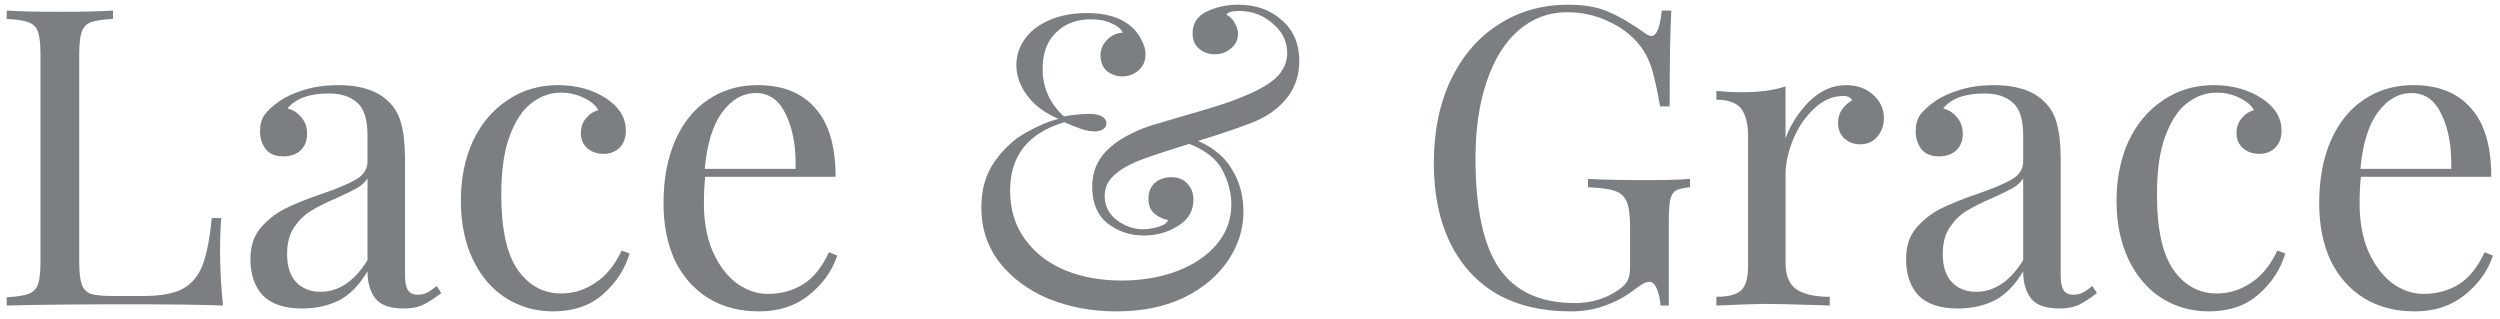 <svg width="180" height="23" xmlns="http://www.w3.org/2000/svg" fill="none">

 <g>
  <title>Layer 1</title>
  <path id="svg_1" fill-opacity="0.95" fill="#75797c" d="m8.134,1.36c-0.72,0.04 -1.25,0.12 -1.59,0.24c-0.32,0.12 -0.54,0.35 -0.66,0.69c-0.12,0.34 -0.18,0.89 -0.18,1.65l0,14.88c0,0.76 0.06,1.31 0.18,1.65c0.12,0.34 0.34,0.57 0.66,0.69c0.34,0.1 0.87,0.15 1.59,0.15l2.19,0c1.24,0 2.18,-0.17 2.82,-0.51c0.66,-0.36 1.14,-0.93 1.44,-1.71c0.3,-0.78 0.52,-1.91 0.66,-3.39l0.69,0c-0.06,0.62 -0.09,1.44 -0.09,2.46c0,1.14 0.07,2.42 0.21,3.84c-1.36,-0.06 -3.65,-0.09 -6.87,-0.09c-3.84,0 -6.74,0.03 -8.7,0.09l0,-0.6c0.72,-0.04 1.24,-0.12 1.56,-0.24c0.34,-0.12 0.57,-0.35 0.69,-0.69c0.12,-0.34 0.18,-0.89 0.18,-1.65l0,-14.88c0,-0.76 -0.06,-1.31 -0.18,-1.65c-0.12,-0.34 -0.35,-0.57 -0.69,-0.69c-0.32,-0.12 -0.84,-0.2 -1.56,-0.24l0,-0.6c0.84,0.06 2.12,0.09 3.84,0.09c1.6,0 2.87,-0.03 3.81,-0.09l0,0.6zm13.617,20.85c-1.26,0 -2.2,-0.31 -2.82,-0.93c-0.6,-0.64 -0.9,-1.52 -0.9,-2.64c0,-0.9 0.24,-1.64 0.72,-2.22c0.5,-0.58 1.08,-1.04 1.74,-1.38c0.68,-0.34 1.57,-0.7 2.67,-1.08c1.12,-0.38 1.95,-0.73 2.49,-1.05c0.54,-0.32 0.81,-0.75 0.81,-1.29l0,-1.86c0,-1.16 -0.25,-1.95 -0.75,-2.37c-0.48,-0.44 -1.16,-0.66 -2.04,-0.66c-1.4,0 -2.39,0.36 -2.97,1.08c0.4,0.1 0.73,0.31 0.99,0.63c0.28,0.32 0.42,0.72 0.42,1.2c0,0.5 -0.16,0.9 -0.48,1.2c-0.32,0.28 -0.73,0.42 -1.23,0.42c-0.56,0 -0.98,-0.17 -1.26,-0.51c-0.28,-0.36 -0.42,-0.79 -0.42,-1.29c0,-0.48 0.11,-0.88 0.33,-1.2c0.24,-0.32 0.59,-0.64 1.05,-0.96c0.48,-0.34 1.09,-0.62 1.83,-0.84c0.74,-0.22 1.55,-0.33 2.43,-0.33c1.56,0 2.74,0.37 3.54,1.11c0.5,0.46 0.83,1.02 0.99,1.68c0.18,0.64 0.27,1.49 0.27,2.55l0,8.34c0,0.5 0.07,0.86 0.21,1.08c0.14,0.22 0.38,0.33 0.72,0.33c0.24,0 0.46,-0.05 0.66,-0.15c0.22,-0.12 0.45,-0.28 0.69,-0.48l0.33,0.51c-0.52,0.4 -0.97,0.69 -1.35,0.87c-0.36,0.16 -0.82,0.24 -1.38,0.24c-0.96,0 -1.63,-0.24 -2.01,-0.72c-0.38,-0.48 -0.57,-1.13 -0.57,-1.95c-0.6,1 -1.29,1.7 -2.07,2.1c-0.78,0.38 -1.66,0.57 -2.64,0.57zm1.32,-1.2c1.32,0 2.45,-0.76 3.39,-2.28l0,-5.88c-0.18,0.28 -0.43,0.51 -0.75,0.69c-0.32,0.18 -0.81,0.42 -1.47,0.72c-0.76,0.32 -1.38,0.63 -1.86,0.93c-0.46,0.28 -0.86,0.67 -1.2,1.17c-0.34,0.5 -0.51,1.14 -0.51,1.92c0,0.9 0.22,1.58 0.66,2.04c0.44,0.46 1.02,0.69 1.74,0.69zm17.101,-14.88c1.34,0 2.5,0.32 3.48,0.96c0.94,0.62 1.41,1.39 1.41,2.31c0,0.52 -0.15,0.93 -0.45,1.23c-0.3,0.3 -0.68,0.45 -1.14,0.45c-0.46,0 -0.85,-0.13 -1.17,-0.39c-0.32,-0.28 -0.48,-0.65 -0.48,-1.11c0,-0.42 0.12,-0.77 0.36,-1.05c0.24,-0.3 0.54,-0.5 0.9,-0.6c-0.2,-0.36 -0.56,-0.66 -1.08,-0.9c-0.5,-0.24 -1.04,-0.36 -1.62,-0.36c-0.74,0 -1.43,0.24 -2.07,0.72c-0.64,0.46 -1.17,1.24 -1.59,2.34c-0.42,1.08 -0.63,2.51 -0.63,4.29c0,2.48 0.4,4.29 1.2,5.43c0.8,1.12 1.84,1.68 3.12,1.68c0.86,0 1.67,-0.25 2.43,-0.75c0.78,-0.5 1.42,-1.28 1.92,-2.34l0.57,0.21c-0.34,1.14 -0.98,2.12 -1.92,2.94c-0.92,0.82 -2.12,1.23 -3.6,1.23c-1.24,0 -2.37,-0.32 -3.39,-0.96c-1,-0.64 -1.79,-1.56 -2.37,-2.76c-0.58,-1.22 -0.87,-2.63 -0.87,-4.23c0,-1.62 0.29,-3.06 0.87,-4.32c0.6,-1.26 1.43,-2.24 2.49,-2.94c1.06,-0.72 2.27,-1.08 3.63,-1.08zm20.11,12.27c-0.36,1.1 -1.04,2.05 -2.04,2.85c-0.98,0.78 -2.17,1.17 -3.57,1.17c-1.42,0 -2.65,-0.32 -3.69,-0.96c-1.04,-0.66 -1.84,-1.57 -2.4,-2.73c-0.54,-1.18 -0.81,-2.54 -0.81,-4.08c0,-1.74 0.28,-3.25 0.84,-4.53c0.56,-1.28 1.35,-2.26 2.37,-2.94c1.02,-0.7 2.21,-1.05 3.57,-1.05c1.8,0 3.18,0.55 4.14,1.65c0.98,1.08 1.47,2.73 1.47,4.95l-9.39,0c-0.06,0.56 -0.09,1.2 -0.09,1.92c0,1.32 0.21,2.47 0.63,3.45c0.44,0.98 1.01,1.74 1.71,2.28c0.72,0.52 1.47,0.78 2.25,0.78c0.96,0 1.81,-0.23 2.55,-0.69c0.74,-0.46 1.36,-1.23 1.86,-2.31l0.6,0.24zm-5.85,-11.7c-0.94,0 -1.75,0.46 -2.43,1.38c-0.68,0.92 -1.1,2.28 -1.26,4.08l6.54,0c0.04,-1.56 -0.19,-2.86 -0.69,-3.9c-0.48,-1.04 -1.2,-1.56 -2.16,-1.56zm34.736,-6.36c1.26,0 2.3,0.37 3.12,1.11c0.84,0.72 1.26,1.7 1.26,2.94c0,0.96 -0.26,1.8 -0.78,2.52c-0.52,0.7 -1.21,1.26 -2.07,1.68c-0.76,0.36 -2.24,0.88 -4.44,1.56c1.12,0.48 1.94,1.17 2.46,2.07c0.54,0.88 0.81,1.89 0.81,3.03c0,1.24 -0.37,2.41 -1.11,3.51c-0.74,1.1 -1.8,1.99 -3.18,2.67c-1.38,0.66 -3,0.99 -4.86,0.99c-1.74,0 -3.36,-0.3 -4.86,-0.9c-1.48,-0.62 -2.66,-1.49 -3.54,-2.61c-0.88,-1.14 -1.32,-2.46 -1.32,-3.96c0,-1.32 0.32,-2.43 0.96,-3.33c0.66,-0.92 1.41,-1.61 2.25,-2.07c0.84,-0.48 1.62,-0.81 2.34,-0.99c-0.98,-0.42 -1.73,-0.98 -2.25,-1.68c-0.52,-0.7 -0.78,-1.43 -0.78,-2.19c0,-0.66 0.19,-1.27 0.57,-1.83c0.4,-0.58 0.98,-1.04 1.74,-1.38c0.78,-0.36 1.7,-0.54 2.76,-0.54c1.34,0 2.38,0.3 3.12,0.9c0.36,0.3 0.63,0.64 0.81,1.02c0.2,0.36 0.3,0.71 0.3,1.05c0,0.48 -0.17,0.87 -0.51,1.17c-0.34,0.28 -0.73,0.42 -1.17,0.42c-0.42,0 -0.79,-0.13 -1.11,-0.39c-0.3,-0.28 -0.45,-0.65 -0.45,-1.11c0,-0.44 0.15,-0.81 0.45,-1.11c0.3,-0.32 0.68,-0.5 1.14,-0.54c-0.1,-0.26 -0.36,-0.48 -0.78,-0.66c-0.4,-0.2 -0.9,-0.3 -1.5,-0.3c-1.04,0 -1.88,0.32 -2.52,0.96c-0.64,0.62 -0.96,1.49 -0.96,2.61c0,1.34 0.51,2.48 1.53,3.42c0.7,-0.12 1.32,-0.18 1.86,-0.18c0.36,0 0.65,0.06 0.87,0.18c0.22,0.12 0.33,0.29 0.33,0.51c0,0.18 -0.08,0.32 -0.24,0.42c-0.14,0.1 -0.34,0.15 -0.6,0.15c-0.32,0 -0.65,-0.06 -0.99,-0.18c-0.34,-0.12 -0.74,-0.28 -1.2,-0.48c-2.6,0.78 -3.9,2.42 -3.9,4.92c0,1.34 0.35,2.5 1.05,3.48c0.7,0.98 1.66,1.73 2.88,2.25c1.22,0.5 2.59,0.75 4.11,0.75c1.42,0 2.73,-0.22 3.93,-0.66c1.22,-0.46 2.18,-1.1 2.88,-1.92c0.72,-0.84 1.08,-1.81 1.08,-2.91c0,-0.8 -0.21,-1.61 -0.63,-2.43c-0.42,-0.82 -1.22,-1.46 -2.4,-1.92c-1.56,0.48 -2.71,0.86 -3.45,1.14c-0.84,0.32 -1.49,0.69 -1.95,1.11c-0.46,0.4 -0.69,0.9 -0.69,1.5c0,0.72 0.29,1.3 0.87,1.74c0.6,0.44 1.23,0.66 1.89,0.66c0.34,0 0.71,-0.06 1.11,-0.18c0.4,-0.12 0.63,-0.28 0.69,-0.48c-0.38,-0.08 -0.71,-0.24 -0.99,-0.48c-0.28,-0.24 -0.42,-0.59 -0.42,-1.05c0,-0.48 0.15,-0.86 0.45,-1.14c0.32,-0.28 0.72,-0.42 1.2,-0.42c0.48,0 0.86,0.15 1.14,0.45c0.3,0.3 0.45,0.69 0.45,1.17c0,0.8 -0.37,1.43 -1.11,1.89c-0.74,0.46 -1.56,0.69 -2.46,0.69c-0.98,0 -1.85,-0.29 -2.61,-0.87c-0.74,-0.6 -1.11,-1.48 -1.11,-2.64c0,-1.02 0.34,-1.88 1.02,-2.58c0.7,-0.72 1.74,-1.32 3.12,-1.8l2.13,-0.63c1.2,-0.34 2.2,-0.64 3,-0.9c0.8,-0.26 1.53,-0.54 2.19,-0.84c0.96,-0.44 1.63,-0.89 2.01,-1.35c0.38,-0.46 0.57,-0.97 0.57,-1.53c0,-0.84 -0.35,-1.55 -1.05,-2.13c-0.68,-0.6 -1.49,-0.9 -2.43,-0.9c-0.5,0 -0.8,0.09 -0.9,0.27c0.26,0.12 0.46,0.32 0.6,0.6c0.16,0.26 0.24,0.52 0.24,0.78c0,0.42 -0.17,0.77 -0.51,1.05c-0.32,0.28 -0.71,0.42 -1.17,0.42c-0.42,0 -0.79,-0.13 -1.11,-0.39c-0.32,-0.26 -0.48,-0.63 -0.48,-1.11c0,-0.72 0.33,-1.24 0.99,-1.56c0.68,-0.34 1.45,-0.51 2.31,-0.51zm23.728,0c1.18,0 2.15,0.17 2.91,0.51c0.76,0.32 1.59,0.8 2.49,1.44c0.26,0.2 0.46,0.3 0.6,0.3c0.38,0 0.63,-0.61 0.75,-1.83l0.69,0c-0.08,1.3 -0.12,3.6 -0.12,6.9l-0.69,0c-0.18,-1.06 -0.37,-1.93 -0.57,-2.61c-0.2,-0.7 -0.51,-1.31 -0.93,-1.83c-0.58,-0.72 -1.34,-1.29 -2.28,-1.71c-0.92,-0.42 -1.89,-0.63 -2.91,-0.63c-1.32,0 -2.48,0.43 -3.48,1.29c-1,0.86 -1.77,2.09 -2.31,3.69c-0.54,1.58 -0.81,3.43 -0.81,5.55c0,3.6 0.57,6.24 1.71,7.92c1.16,1.66 2.97,2.49 5.43,2.49c1.2,0 2.24,-0.31 3.12,-0.93c0.36,-0.24 0.59,-0.47 0.69,-0.69c0.12,-0.24 0.18,-0.56 0.18,-0.96l0,-2.88c0,-0.84 -0.08,-1.45 -0.24,-1.83c-0.16,-0.38 -0.44,-0.64 -0.84,-0.78c-0.4,-0.14 -1.05,-0.23 -1.95,-0.27l0,-0.6c1.04,0.06 2.45,0.09 4.23,0.09c1.36,0 2.4,-0.03 3.12,-0.09l0,0.6c-0.46,0.04 -0.8,0.12 -1.02,0.24c-0.2,0.12 -0.34,0.35 -0.42,0.69c-0.06,0.34 -0.09,0.89 -0.09,1.65l0,5.94l-0.6,0c-0.02,-0.4 -0.1,-0.78 -0.24,-1.14c-0.14,-0.38 -0.33,-0.57 -0.57,-0.57c-0.12,0 -0.24,0.03 -0.36,0.09c-0.12,0.06 -0.33,0.2 -0.63,0.42c-0.7,0.54 -1.43,0.94 -2.19,1.2c-0.74,0.28 -1.57,0.42 -2.49,0.42c-2.06,0 -3.83,-0.42 -5.31,-1.26c-1.46,-0.86 -2.58,-2.09 -3.36,-3.69c-0.78,-1.6 -1.17,-3.51 -1.17,-5.73c0,-2.28 0.41,-4.28 1.23,-6c0.84,-1.74 1.99,-3.07 3.45,-3.99c1.46,-0.94 3.12,-1.41 4.98,-1.41zm20.014,5.79c0.8,0 1.45,0.23 1.95,0.69c0.52,0.46 0.78,1.02 0.78,1.68c0,0.52 -0.16,0.97 -0.48,1.35c-0.3,0.36 -0.71,0.54 -1.23,0.54c-0.44,0 -0.82,-0.14 -1.14,-0.42c-0.3,-0.28 -0.45,-0.66 -0.45,-1.14c0,-0.66 0.34,-1.2 1.02,-1.62c-0.14,-0.2 -0.35,-0.3 -0.63,-0.3c-0.78,0 -1.49,0.31 -2.13,0.93c-0.64,0.6 -1.14,1.34 -1.5,2.22c-0.36,0.88 -0.54,1.71 -0.54,2.49l0,6.36c0,0.92 0.26,1.56 0.78,1.92c0.54,0.36 1.34,0.54 2.4,0.54l0,0.63l-0.72,-0.03c-2.04,-0.06 -3.34,-0.09 -3.9,-0.09c-0.52,0 -1.7,0.04 -3.54,0.12l0,-0.63c0.84,0 1.43,-0.15 1.77,-0.45c0.34,-0.32 0.51,-0.89 0.51,-1.71l0,-9.39c0,-0.92 -0.17,-1.59 -0.51,-2.01c-0.34,-0.42 -0.93,-0.63 -1.77,-0.63l0,-0.63c0.64,0.06 1.26,0.09 1.86,0.09c1.26,0 2.3,-0.14 3.12,-0.42l0,3.75c0.36,-1 0.93,-1.89 1.71,-2.67c0.8,-0.78 1.68,-1.17 2.64,-1.17zm8.049,16.08c-1.26,0 -2.2,-0.31 -2.82,-0.93c-0.6,-0.64 -0.9,-1.52 -0.9,-2.64c0,-0.9 0.24,-1.64 0.72,-2.22c0.5,-0.58 1.08,-1.04 1.74,-1.38c0.68,-0.34 1.57,-0.7 2.67,-1.08c1.12,-0.38 1.95,-0.73 2.49,-1.05c0.54,-0.32 0.81,-0.75 0.81,-1.29l0,-1.86c0,-1.16 -0.25,-1.95 -0.75,-2.37c-0.48,-0.44 -1.16,-0.66 -2.04,-0.66c-1.4,0 -2.39,0.36 -2.97,1.08c0.4,0.1 0.73,0.31 0.99,0.63c0.28,0.32 0.42,0.72 0.42,1.2c0,0.5 -0.16,0.9 -0.48,1.2c-0.32,0.28 -0.73,0.42 -1.23,0.42c-0.56,0 -0.98,-0.17 -1.26,-0.51c-0.28,-0.36 -0.42,-0.79 -0.42,-1.29c0,-0.48 0.11,-0.88 0.33,-1.2c0.24,-0.32 0.59,-0.64 1.05,-0.96c0.48,-0.34 1.09,-0.62 1.83,-0.84c0.74,-0.22 1.55,-0.33 2.43,-0.33c1.56,0 2.74,0.37 3.54,1.11c0.5,0.46 0.83,1.02 0.99,1.68c0.18,0.64 0.27,1.49 0.27,2.55l0,8.34c0,0.5 0.07,0.86 0.21,1.08c0.14,0.22 0.38,0.33 0.72,0.33c0.24,0 0.46,-0.05 0.66,-0.15c0.22,-0.12 0.45,-0.28 0.69,-0.48l0.33,0.51c-0.52,0.4 -0.97,0.69 -1.35,0.87c-0.36,0.16 -0.82,0.24 -1.38,0.24c-0.96,0 -1.63,-0.24 -2.01,-0.72c-0.38,-0.48 -0.57,-1.13 -0.57,-1.95c-0.6,1 -1.29,1.7 -2.07,2.1c-0.78,0.38 -1.66,0.57 -2.64,0.57zm1.32,-1.2c1.32,0 2.45,-0.76 3.39,-2.28l0,-5.88c-0.18,0.28 -0.43,0.51 -0.75,0.69c-0.32,0.18 -0.81,0.42 -1.47,0.72c-0.76,0.32 -1.38,0.63 -1.86,0.93c-0.46,0.28 -0.86,0.67 -1.2,1.17c-0.34,0.5 -0.51,1.14 -0.51,1.92c0,0.9 0.22,1.58 0.66,2.04c0.44,0.46 1.02,0.69 1.74,0.69zm17.102,-14.88c1.34,0 2.5,0.32 3.48,0.96c0.94,0.62 1.41,1.39 1.41,2.31c0,0.52 -0.15,0.93 -0.45,1.23c-0.3,0.3 -0.68,0.45 -1.14,0.45c-0.46,0 -0.85,-0.13 -1.17,-0.39c-0.32,-0.28 -0.48,-0.65 -0.48,-1.11c0,-0.42 0.12,-0.77 0.36,-1.05c0.24,-0.3 0.54,-0.5 0.9,-0.6c-0.2,-0.36 -0.56,-0.66 -1.08,-0.9c-0.5,-0.24 -1.04,-0.36 -1.62,-0.36c-0.74,0 -1.43,0.24 -2.07,0.72c-0.64,0.46 -1.17,1.24 -1.59,2.34c-0.42,1.08 -0.63,2.51 -0.63,4.29c0,2.48 0.4,4.29 1.2,5.43c0.8,1.12 1.84,1.68 3.12,1.68c0.86,0 1.67,-0.25 2.43,-0.75c0.78,-0.5 1.42,-1.28 1.92,-2.34l0.57,0.21c-0.34,1.14 -0.98,2.12 -1.92,2.94c-0.92,0.82 -2.12,1.23 -3.6,1.23c-1.24,0 -2.37,-0.32 -3.39,-0.96c-1,-0.64 -1.79,-1.56 -2.37,-2.76c-0.58,-1.22 -0.87,-2.63 -0.87,-4.23c0,-1.62 0.29,-3.06 0.87,-4.32c0.6,-1.26 1.43,-2.24 2.49,-2.94c1.06,-0.72 2.27,-1.08 3.63,-1.08zm20.11,12.27c-0.36,1.1 -1.04,2.05 -2.04,2.85c-0.98,0.78 -2.17,1.17 -3.57,1.17c-1.42,0 -2.65,-0.32 -3.69,-0.96c-1.04,-0.66 -1.84,-1.57 -2.4,-2.73c-0.54,-1.18 -0.81,-2.54 -0.81,-4.08c0,-1.74 0.28,-3.25 0.84,-4.53c0.56,-1.28 1.35,-2.26 2.37,-2.94c1.02,-0.7 2.21,-1.05 3.57,-1.05c1.8,0 3.18,0.55 4.14,1.65c0.98,1.08 1.47,2.73 1.47,4.95l-9.39,0c-0.06,0.56 -0.09,1.2 -0.09,1.92c0,1.32 0.21,2.47 0.63,3.45c0.44,0.98 1.01,1.74 1.71,2.28c0.72,0.52 1.47,0.78 2.25,0.78c0.96,0 1.81,-0.23 2.55,-0.69c0.74,-0.46 1.36,-1.23 1.86,-2.31l0.6,0.24zm-5.85,-11.7c-0.94,0 -1.75,0.46 -2.43,1.38c-0.68,0.92 -1.1,2.28 -1.26,4.08l6.54,0c0.04,-1.56 -0.19,-2.86 -0.69,-3.9c-0.48,-1.04 -1.2,-1.56 -2.16,-1.56z"/>
 </g>
</svg>